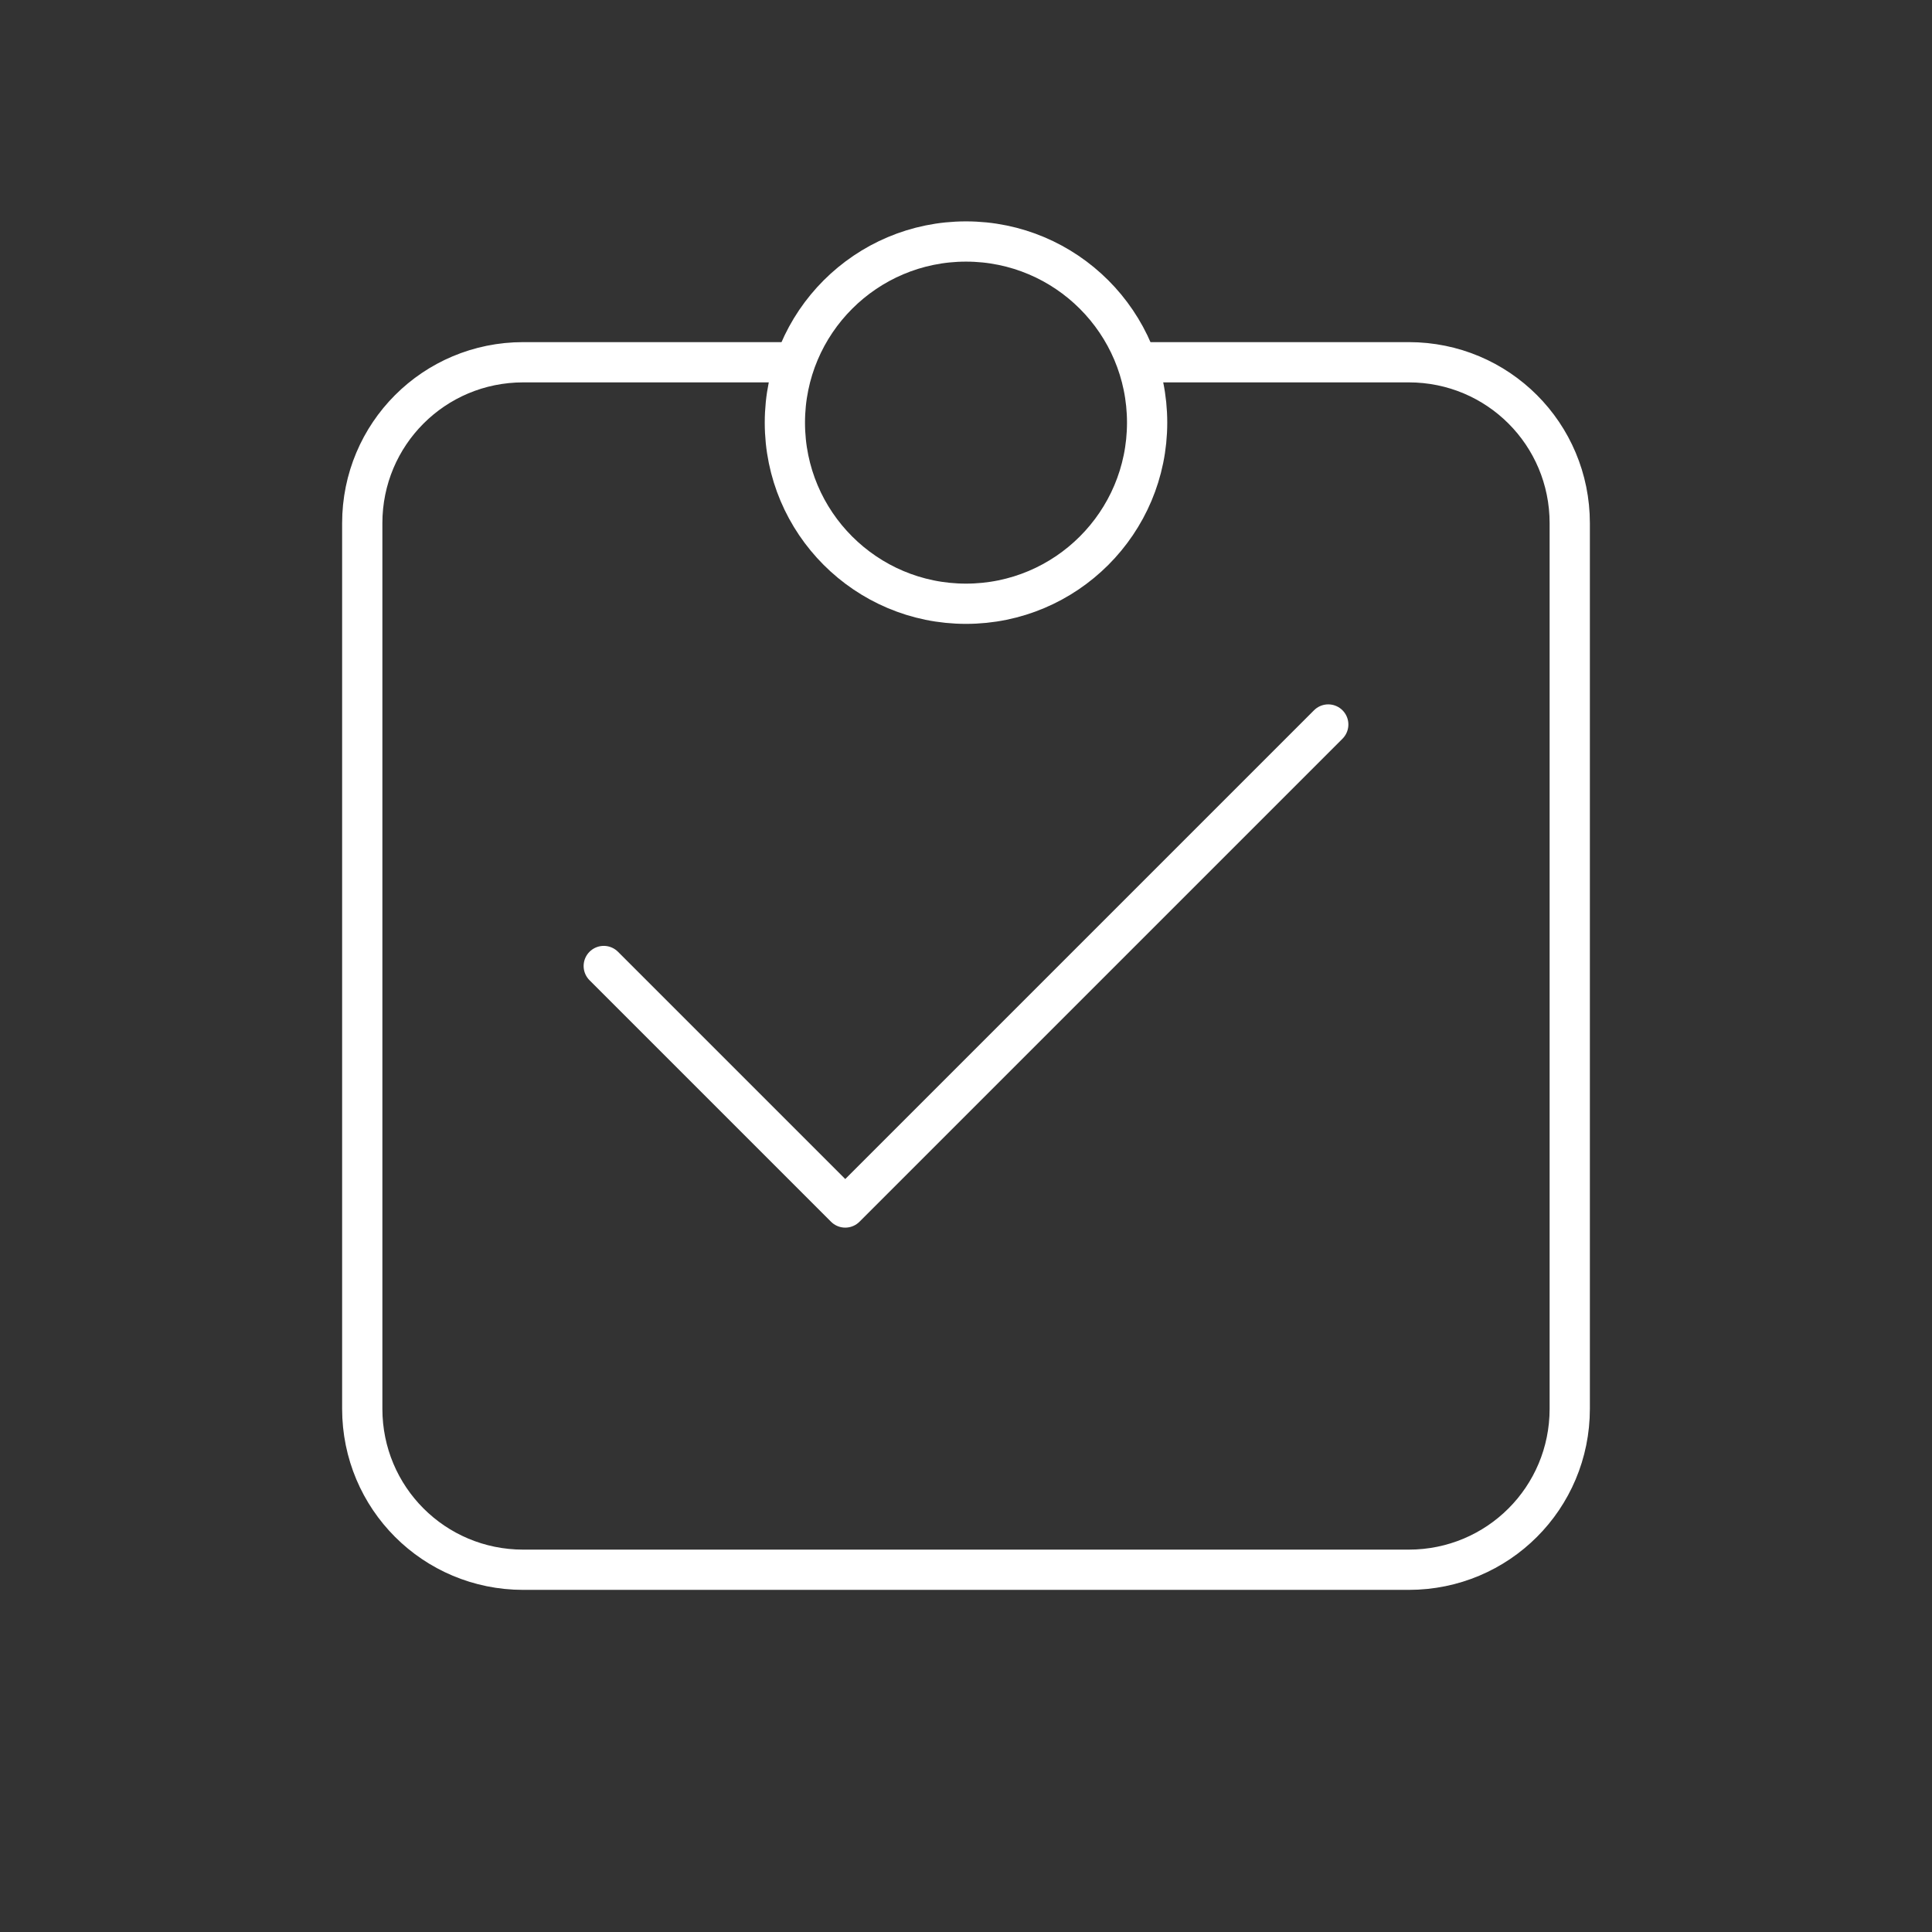 <?xml version="1.0" encoding="UTF-8" standalone="no"?>
<svg
   viewBox="0 0 48 48"
   version="1.1"
   id="svg8"
   xmlns="http://www.w3.org/2000/svg"
   xmlns:svg="http://www.w3.org/2000/svg">
  <rect x="0" y="0" width="48" height="48" fill="#333333" stroke="none"/>
  <defs
     id="defs4">
    <style
       id="style2">.a{fill:none;stroke:#fff;stroke-linecap:round;stroke-linejoin:round;}</style>
  </defs>
  <path
     class="a"
     d="M 28.5,9 H 35 c 2.216,0 4,1.784 4,4 v 22 c 0,2.216 -1.784,4 -4,4 H 13 C 10.784,39 9,37.216 9,35 V 13 c 0,-2.216 1.784,-4 4,-4 h 6.5" />
  <circle
     class="a"
     cx="24"
     cy="10.5"
     r="4.5" />
  <path
     class="a"
     d="m 15,24 6,6 12,-12"/>
</svg>
